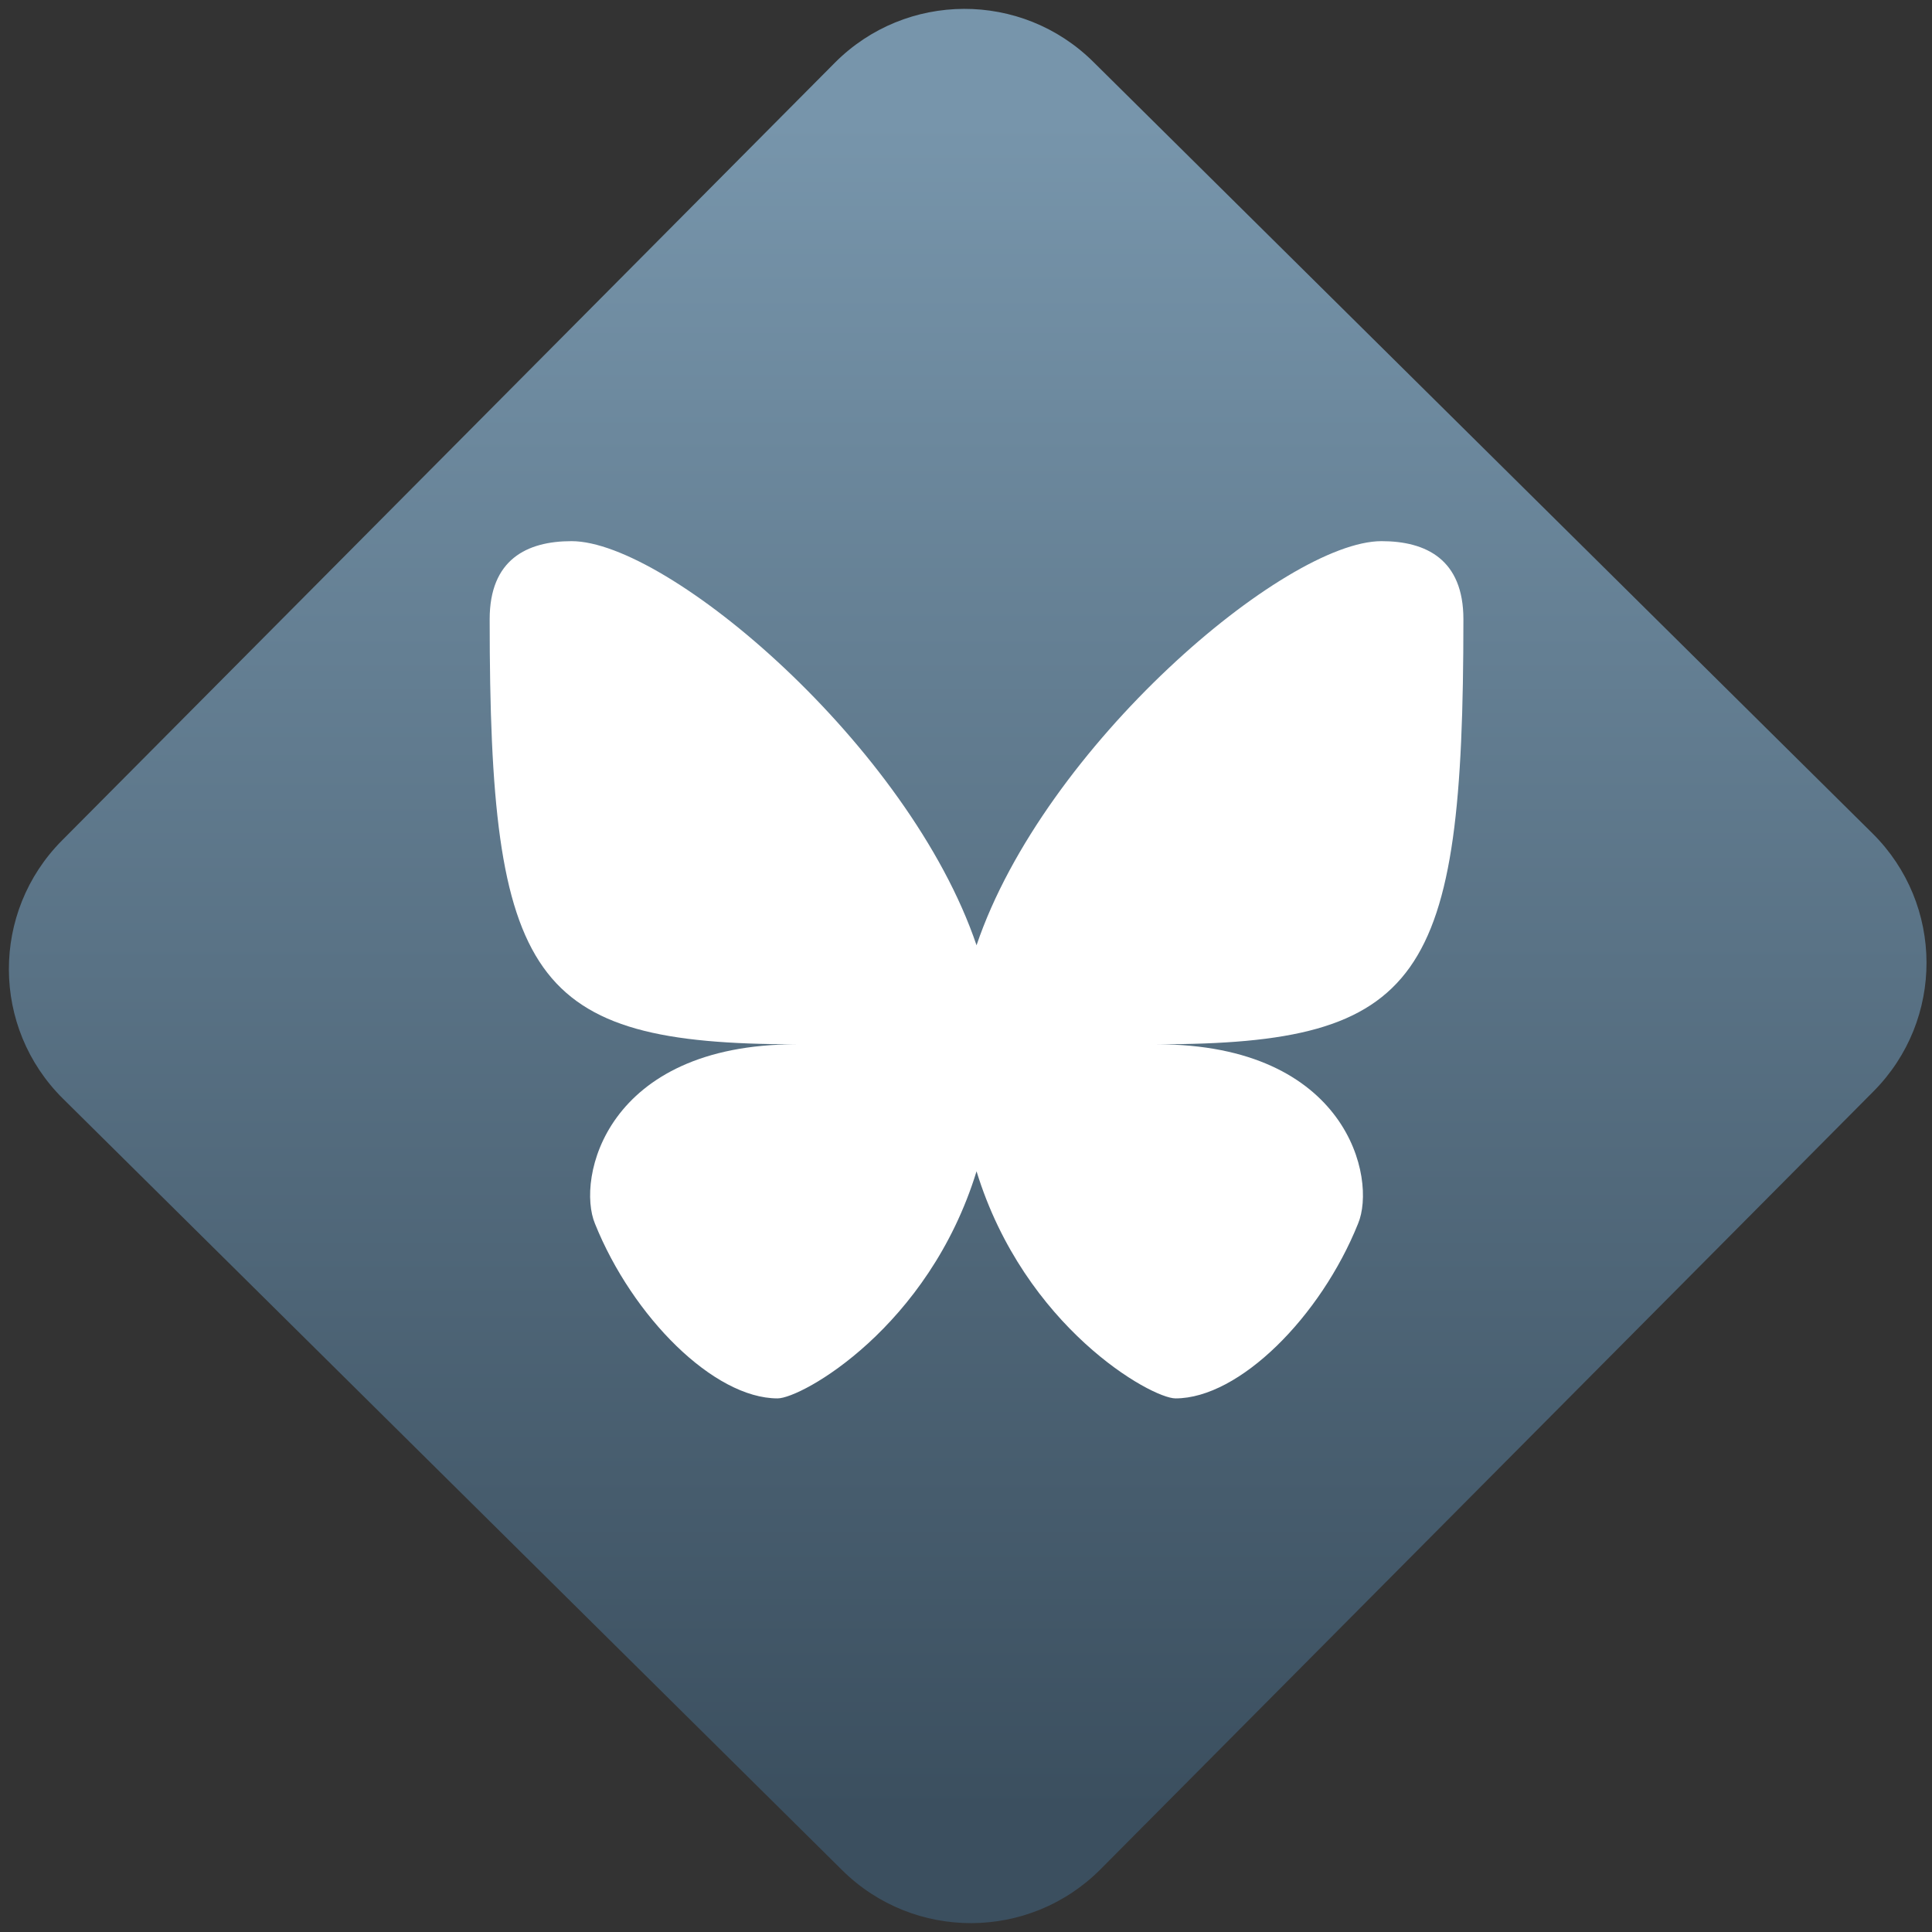 <svg width="64" height="64" viewBox="0 0 64 64" version="1.1"><rect x="0" y="0" width="64" height="64" fill="#333333" stroke="none"/><defs><linearGradient id="linear-pattern-0" gradientUnits="userSpaceOnUse" x1="0" y1="0" x2="0" y2="1" gradientTransform="matrix(60, 0, 0, 56, 0, 4)"><stop offset="0" stop-color="#7795ab" stop-opacity="1"/><stop offset="1" stop-color="#3b4f5f" stop-opacity="1"/></linearGradient></defs><path fill="url(#linear-pattern-0)" fill-opacity="1" d="M 36.219 2.051 L 62.027 27.605 C 64.402 29.957 64.418 33.785 62.059 36.156 L 36.461 61.918 C 34.105 64.289 30.27 64.305 27.895 61.949 L 2.086 36.395 C -0.289 34.043 -0.305 30.215 2.051 27.844 L 27.652 2.082 C 30.008 -0.289 33.844 -0.305 36.219 2.051 Z M 36.219 2.051 " /><g transform="matrix(1.008,0,0,1.003,16.221,16.077)"><path fill-rule="nonzero" fill="rgb(100%, 100%, 100%)" fill-opacity="1" d="M 2.691 1.844 C 1.219 1.844 0 2.453 0 4.422 C 0 16.359 1.336 18.461 10.078 18.461 C 3.797 18.461 2.844 22.906 3.461 24.387 C 4.691 27.461 7.367 30.156 9.461 30.156 C 10.254 30.156 14.422 27.812 16 22.656 C 17.578 27.812 21.746 30.156 22.539 30.156 C 24.633 30.156 27.309 27.461 28.539 24.383 C 29.156 22.906 28.203 18.461 21.922 18.461 C 30.664 18.461 32 16.359 32 4.422 C 32 2.453 30.781 1.844 29.309 1.844 C 26.145 1.844 18.219 8.609 16 15.191 C 13.781 8.609 5.855 1.844 2.691 1.844 Z M 2.691 1.844 "/></g></svg>
